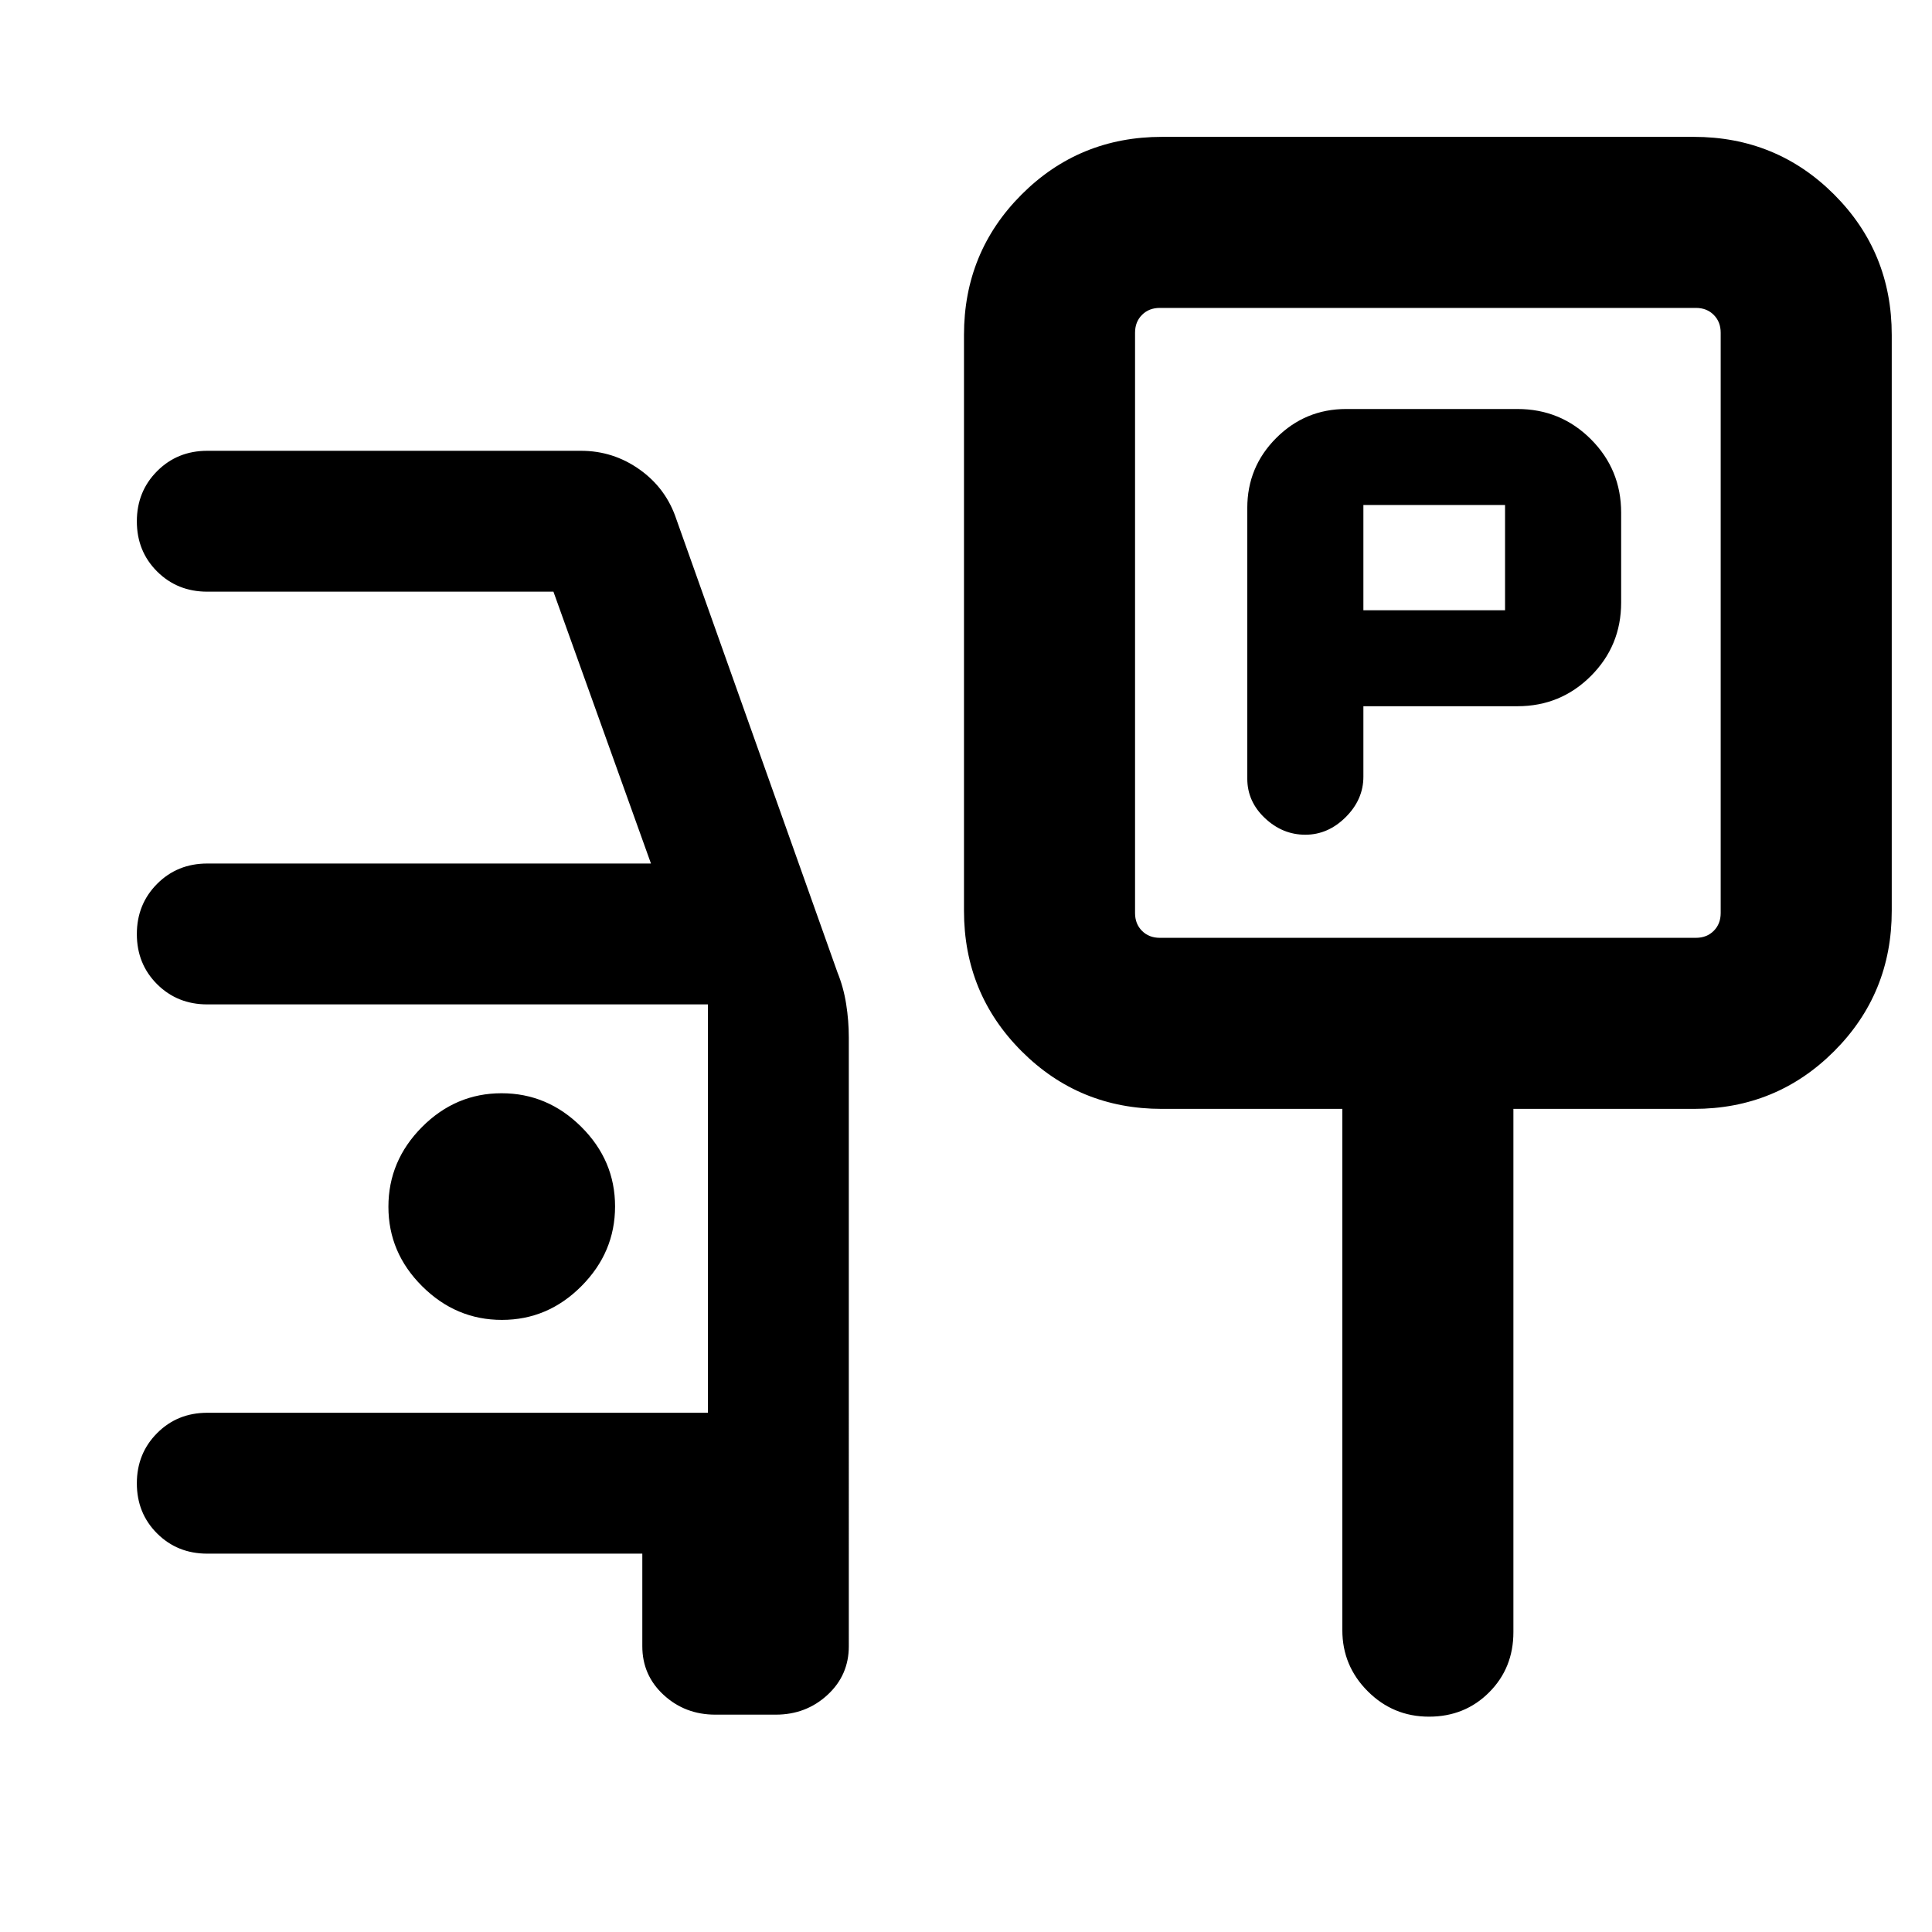 <svg xmlns="http://www.w3.org/2000/svg" height="24" viewBox="0 -960 960 960" width="24"><path d="M677.46-609.08H754q21.47 0 36.51-15.03 15.03-15.03 15.03-36.5v-44.62q0-21.47-15.03-36.51-15.04-15.03-36.51-15.03h-85.08q-20.36 0-34.76 14.4-14.39 14.39-14.39 34.76v134.53q0 11.34 8.75 19.59 8.75 8.26 20.08 8.26 11.32 0 20.09-8.76 8.77-8.75 8.77-20.09v-35Zm0-47.69v-52.31h70.39v52.31h-70.39ZM577.31-409q-41.03 0-69.67-28.64T479-507.44v-286.12q0-41.16 28.64-69.8t69.8-28.64h264.12q41.16 0 69.8 28.64t28.64 69.8v286.12q0 41.16-28.64 69.8T841.69-409H752v260q0 17.85-12.06 29.92Q727.88-107 710.06-107q-17.83 0-30.44-12.63Q667-132.25 667-150v-259h-89.69Zm-1-85h266.38q5.39 0 8.85-3.46t3.46-8.85v-288.38q0-5.39-3.46-8.85t-8.85-3.46H576.31q-5.39 0-8.85 3.46t-3.46 8.85v288.38q0 5.39 3.46 8.85t8.85 3.46ZM710-651ZM355.45-108q-15.04 0-25.67-9.78-10.62-9.77-10.62-24.22v-46H103q-14.87 0-24.94-10.04Q68-208.08 68-222.93q0-14.84 10.06-24.95Q88.13-258 103-258h248.77v-202.92H103q-14.87 0-24.94-10.04Q68-481 68-495.85q0-14.84 10.06-24.96 10.07-10.11 24.94-10.11h220.46L275-666H103q-14.87 0-24.94-10.04Q68-686.08 68-700.93q0-14.84 10.06-24.95Q88.13-736 103-736h185.69q16.08 0 29.2 9.35Q331-717.3 336.08-702l80.07 225.23q3 7.39 4.31 15.7 1.31 8.3 1.31 16.61V-142q0 14.45-10.63 24.22-10.62 9.78-25.67 9.78h-30.02ZM249.4-304.15q22.83 0 39.52-16.79 16.7-16.78 16.7-39.61t-16.79-39.53q-16.78-16.69-39.61-16.69t-39.53 16.78Q193-383.2 193-360.37t16.79 39.52q16.78 16.7 39.61 16.7Z"/></svg>